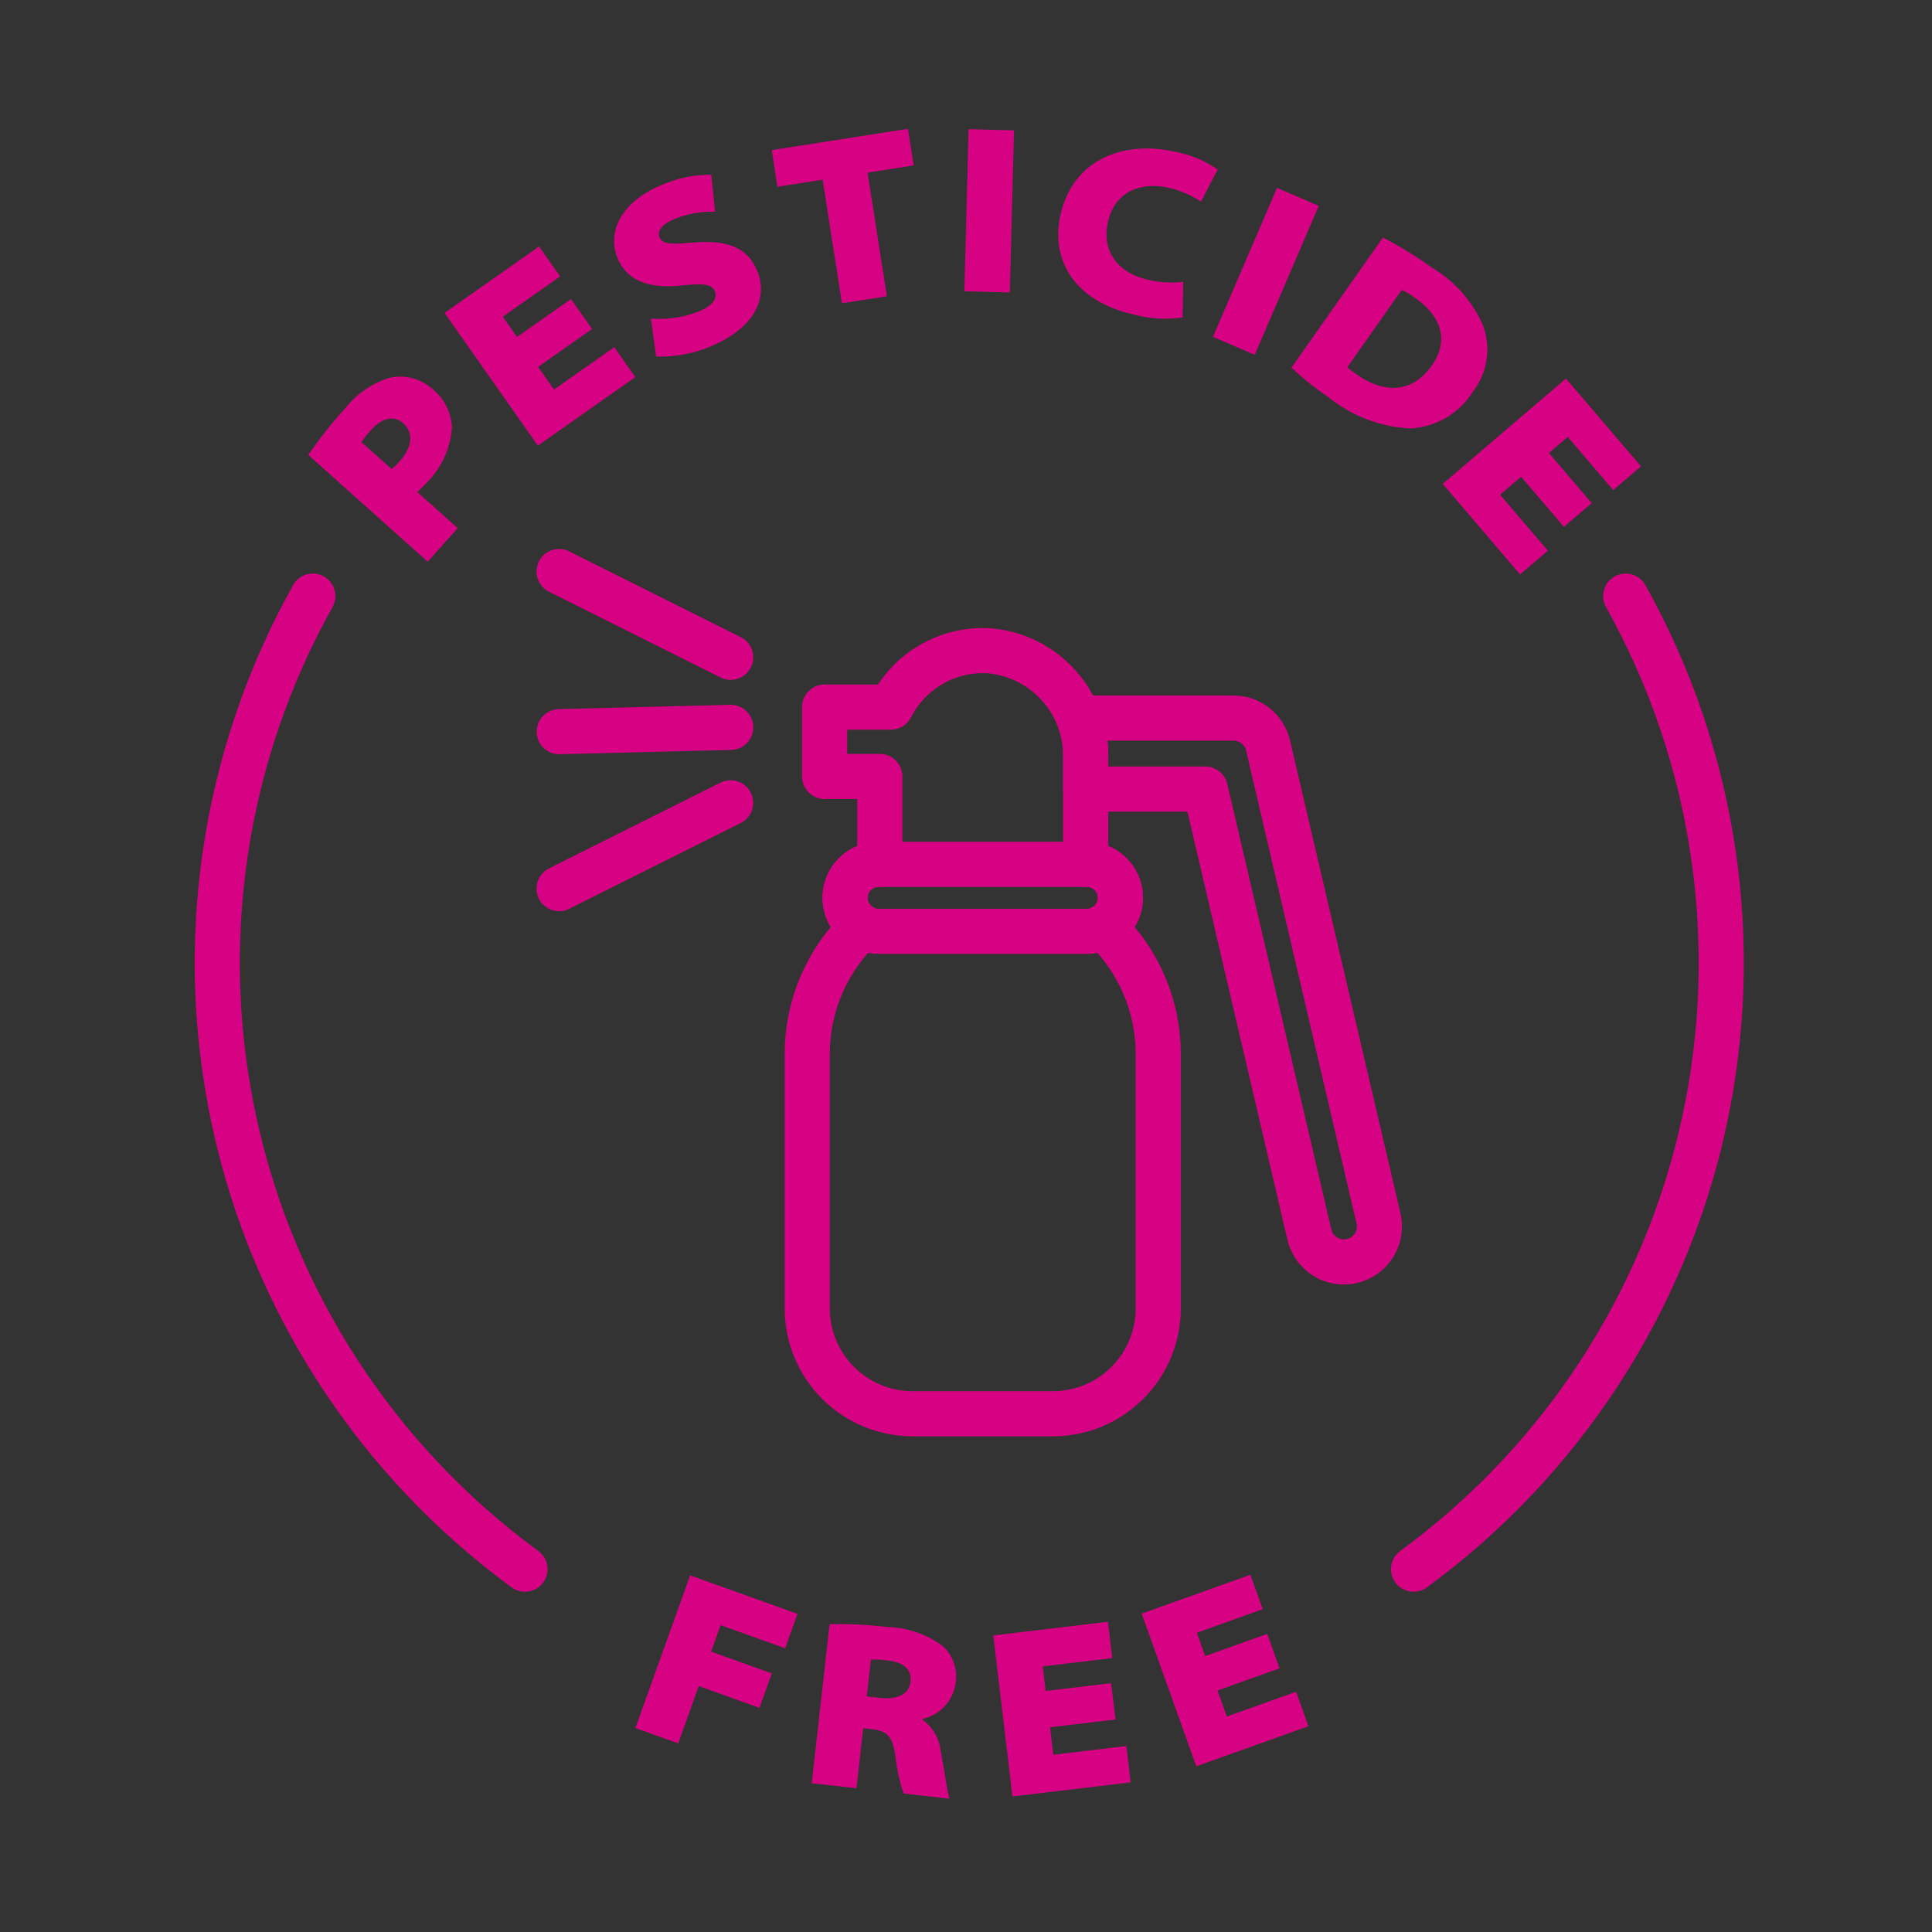 <svg width="150" height="150" viewBox="0 0 150 150" fill="none" xmlns="http://www.w3.org/2000/svg">
<rect x="0" y="0" width="150" height="150" fill="#333333" stroke="none"/>
<path d="M53.583 122.311L61.919 125.3L60.96 127.973L55.948 126.176L55.21 128.233L59.923 129.924L58.964 132.597L54.251 130.906L52.656 135.356L49.332 134.164L53.583 122.311Z" fill="#D70283"/>
<path d="M64.41 126.102C65.897 126.068 67.383 126.141 68.86 126.319C70.426 126.356 71.944 126.874 73.205 127.804C73.596 128.167 73.892 128.621 74.065 129.126C74.237 129.631 74.283 130.17 74.196 130.697C74.098 131.362 73.8 131.982 73.342 132.474C72.884 132.967 72.287 133.309 71.63 133.455L71.623 133.529C72.015 133.804 72.343 134.16 72.585 134.573C72.827 134.987 72.978 135.447 73.026 135.924C73.309 137.253 73.53 139.139 73.717 139.649L70.153 139.248C69.836 138.284 69.62 137.289 69.508 136.281C69.287 134.733 68.82 134.38 67.65 134.249L67.018 134.178L66.496 138.838L63.023 138.448L64.41 126.102ZM67.296 131.709L68.335 131.825C69.709 131.979 70.588 131.514 70.695 130.567C70.802 129.621 70.15 129.058 68.962 128.925C68.517 128.861 68.067 128.835 67.617 128.849L67.296 131.709Z" fill="#D70283"/>
<path d="M86.605 133.501L81.522 134.106L81.776 136.239L87.452 135.563L87.787 138.382L78.606 139.476L77.117 126.975L86.021 125.914L86.356 128.733L80.959 129.376L81.186 131.287L86.268 130.681L86.605 133.501Z" fill="#D70283"/>
<path d="M99.344 129.527L94.525 131.251L95.248 133.273L100.629 131.348L101.585 134.022L92.88 137.135L88.641 125.282L97.082 122.263L98.038 124.936L92.921 126.766L93.569 128.578L98.387 126.854L99.344 129.527Z" fill="#D70283"/>
<path d="M23.941 35.328C24.803 34.047 25.762 32.834 26.808 31.699C27.692 30.563 28.909 29.732 30.288 29.32C30.878 29.197 31.488 29.216 32.068 29.377C32.648 29.538 33.181 29.836 33.623 30.245C34.063 30.606 34.422 31.057 34.674 31.568C34.926 32.079 35.067 32.638 35.086 33.207C34.969 34.845 34.255 36.383 33.078 37.529C32.815 37.821 32.563 38.047 32.4 38.202L35.535 41.004L33.206 43.61L23.941 35.328ZM30.408 36.421C30.644 36.225 30.862 36.01 31.06 35.776C31.969 34.758 32.157 33.623 31.307 32.863C30.625 32.253 29.718 32.37 28.783 33.415C28.518 33.698 28.279 34.004 28.067 34.329L30.408 36.421Z" fill="#D70283"/>
<path d="M45.966 25.541L41.777 28.486L43.013 30.243L47.691 26.956L49.324 29.279L41.757 34.598L34.516 24.294L41.854 19.137L43.486 21.461L39.038 24.587L40.144 26.162L44.333 23.218L45.966 25.541Z" fill="#D70283"/>
<path d="M50.539 24.74C51.794 24.829 53.053 24.642 54.227 24.192C55.319 23.75 55.733 23.179 55.495 22.59C55.29 22.088 54.62 21.977 53.038 22.154C50.823 22.407 48.763 22.052 47.941 20.026C47.085 17.913 48.358 15.582 51.389 14.354C52.598 13.825 53.904 13.557 55.223 13.566L55.517 16.431C54.45 16.406 53.389 16.596 52.397 16.989C51.427 17.383 50.999 17.919 51.203 18.421C51.456 19.045 52.285 18.951 54.005 18.818C56.569 18.626 58.085 19.282 58.801 21.048C59.594 23.005 58.783 25.431 55.06 26.94C53.755 27.475 52.353 27.727 50.944 27.681L50.539 24.74Z" fill="#D70283"/>
<path d="M63.869 13.949L60.362 14.497L59.918 11.655L70.494 10.001L70.939 12.844L67.357 13.404L68.859 23.002L65.37 23.548L63.869 13.949Z" fill="#D70283"/>
<path d="M78.728 10.121L78.404 22.707L74.875 22.616L75.199 10.03L78.728 10.121Z" fill="#D70283"/>
<path d="M91.815 24.643C90.605 24.823 89.371 24.761 88.184 24.46C83.204 23.371 81.605 20.02 82.327 16.717C83.261 12.448 87.121 10.883 91.153 11.765C92.368 11.981 93.523 12.455 94.538 13.156L93.244 15.664C92.467 15.134 91.594 14.761 90.674 14.566C88.612 14.116 86.545 14.829 86.009 17.274C85.546 19.391 86.665 21.184 89.201 21.738C90.074 21.937 90.975 21.985 91.865 21.882L91.815 24.643Z" fill="#D70283"/>
<path d="M102.389 15.983L97.417 27.547L94.174 26.153L99.146 14.589L102.389 15.983Z" fill="#D70283"/>
<path d="M107.369 18.443C108.685 19.123 109.949 19.898 111.153 20.76C112.852 21.771 114.211 23.267 115.055 25.055C115.425 25.926 115.556 26.88 115.435 27.818C115.313 28.757 114.943 29.646 114.363 30.393C113.847 31.228 113.136 31.925 112.291 32.425C111.447 32.925 110.493 33.213 109.513 33.265C107.209 33.157 104.997 32.322 103.196 30.88C102.161 30.18 101.182 29.4 100.268 28.548L107.369 18.443ZM104.606 28.515C104.811 28.698 105.029 28.866 105.258 29.018C107.347 30.531 109.589 30.623 111.168 28.375C112.608 26.327 111.757 24.451 109.892 23.14C109.559 22.895 109.203 22.683 108.829 22.507L104.606 28.515Z" fill="#D70283"/>
<path d="M121.422 40.904L118.096 37.013L116.464 38.409L120.176 42.754L118.018 44.598L112.012 37.569L121.582 29.391L127.407 36.207L125.248 38.051L121.718 33.919L120.255 35.169L123.579 39.06L121.422 40.904Z" fill="#D70283"/>
<path d="M107.026 94.594L98.453 57.88C98.311 57.274 97.969 56.734 97.481 56.348C96.994 55.961 96.39 55.751 95.768 55.751H84.291C84.13 55.753 83.969 55.769 83.811 55.799C84.127 56.667 84.289 57.583 84.291 58.506V61.263H93.582L101.658 95.848C101.799 96.453 102.141 96.993 102.628 97.38C103.114 97.766 103.717 97.977 104.339 97.978C104.551 97.977 104.762 97.953 104.969 97.905C105.68 97.739 106.297 97.296 106.683 96.675C107.068 96.055 107.192 95.306 107.026 94.594Z" stroke="#D70283" stroke-width="3.503" stroke-linecap="round" stroke-linejoin="round"/>
<path d="M84.39 67.108H68.209C66.773 67.108 65.609 68.272 65.609 69.708C65.609 71.143 66.773 72.307 68.209 72.307H84.39C85.826 72.307 86.99 71.143 86.99 69.708C86.99 68.272 85.826 67.108 84.39 67.108Z" stroke="#D70283" stroke-width="3.503" stroke-linecap="round" stroke-linejoin="round"/>
<path d="M85.675 71.955C86.174 71.673 86.564 71.233 86.787 70.705C87.009 70.177 87.05 69.59 86.903 69.036C86.756 68.482 86.43 67.993 85.975 67.644C85.52 67.295 84.963 67.107 84.39 67.109H84.293V58.802C84.322 56.753 83.582 54.768 82.219 53.239C80.857 51.709 78.97 50.745 76.932 50.538C75.353 50.413 73.772 50.761 72.391 51.537C71.009 52.313 69.89 53.482 69.175 54.896H64.022V60.284H68.309C68.309 60.304 68.306 60.323 68.306 60.344V67.109H68.208C67.635 67.107 67.078 67.295 66.623 67.644C66.169 67.993 65.842 68.482 65.696 69.036C65.549 69.59 65.59 70.177 65.812 70.705C66.034 71.233 66.425 71.673 66.924 71.955C65.58 73.223 64.51 74.753 63.78 76.45C63.049 78.146 62.673 79.975 62.674 81.822V101.584C62.674 102.658 62.885 103.721 63.296 104.714C63.707 105.706 64.31 106.608 65.069 107.367C65.829 108.127 66.73 108.729 67.723 109.14C68.715 109.551 69.778 109.763 70.853 109.763H81.746C83.915 109.763 85.995 108.901 87.529 107.367C89.063 105.833 89.925 103.753 89.925 101.584V81.822C89.926 79.975 89.55 78.146 88.819 76.45C88.088 74.753 87.018 73.223 85.675 71.955Z" stroke="#D70283" stroke-width="3.503" stroke-linecap="round" stroke-linejoin="round"/>
<path d="M56.733 56.472L43.42 56.807L56.733 56.472Z" fill="white"/>
<path d="M56.733 56.472L43.42 56.807" stroke="#D70283" stroke-width="3.503" stroke-linecap="round" stroke-linejoin="round"/>
<path d="M56.728 51.032L43.408 44.373L56.728 51.032Z" fill="white"/>
<path d="M56.728 51.032L43.408 44.373" stroke="#D70283" stroke-width="3.503" stroke-linecap="round" stroke-linejoin="round"/>
<path d="M43.408 68.992L56.728 62.331L43.408 68.992Z" fill="white"/>
<path d="M43.408 68.992L56.728 62.331" stroke="#D70283" stroke-width="3.503" stroke-linecap="round" stroke-linejoin="round"/>
<path d="M109.748 121.83C121.243 113.419 129.264 101.094 132.299 87.177C135.333 73.261 133.171 58.715 126.22 46.282" stroke="#D70283" stroke-width="3.503" stroke-linecap="round" stroke-linejoin="round"/>
<path d="M24.287 46.282C17.336 58.715 15.174 73.261 18.208 87.177C21.243 101.094 29.264 113.419 40.759 121.83" stroke="#D70283" stroke-width="3.503" stroke-linecap="round" stroke-linejoin="round"/>
</svg>

